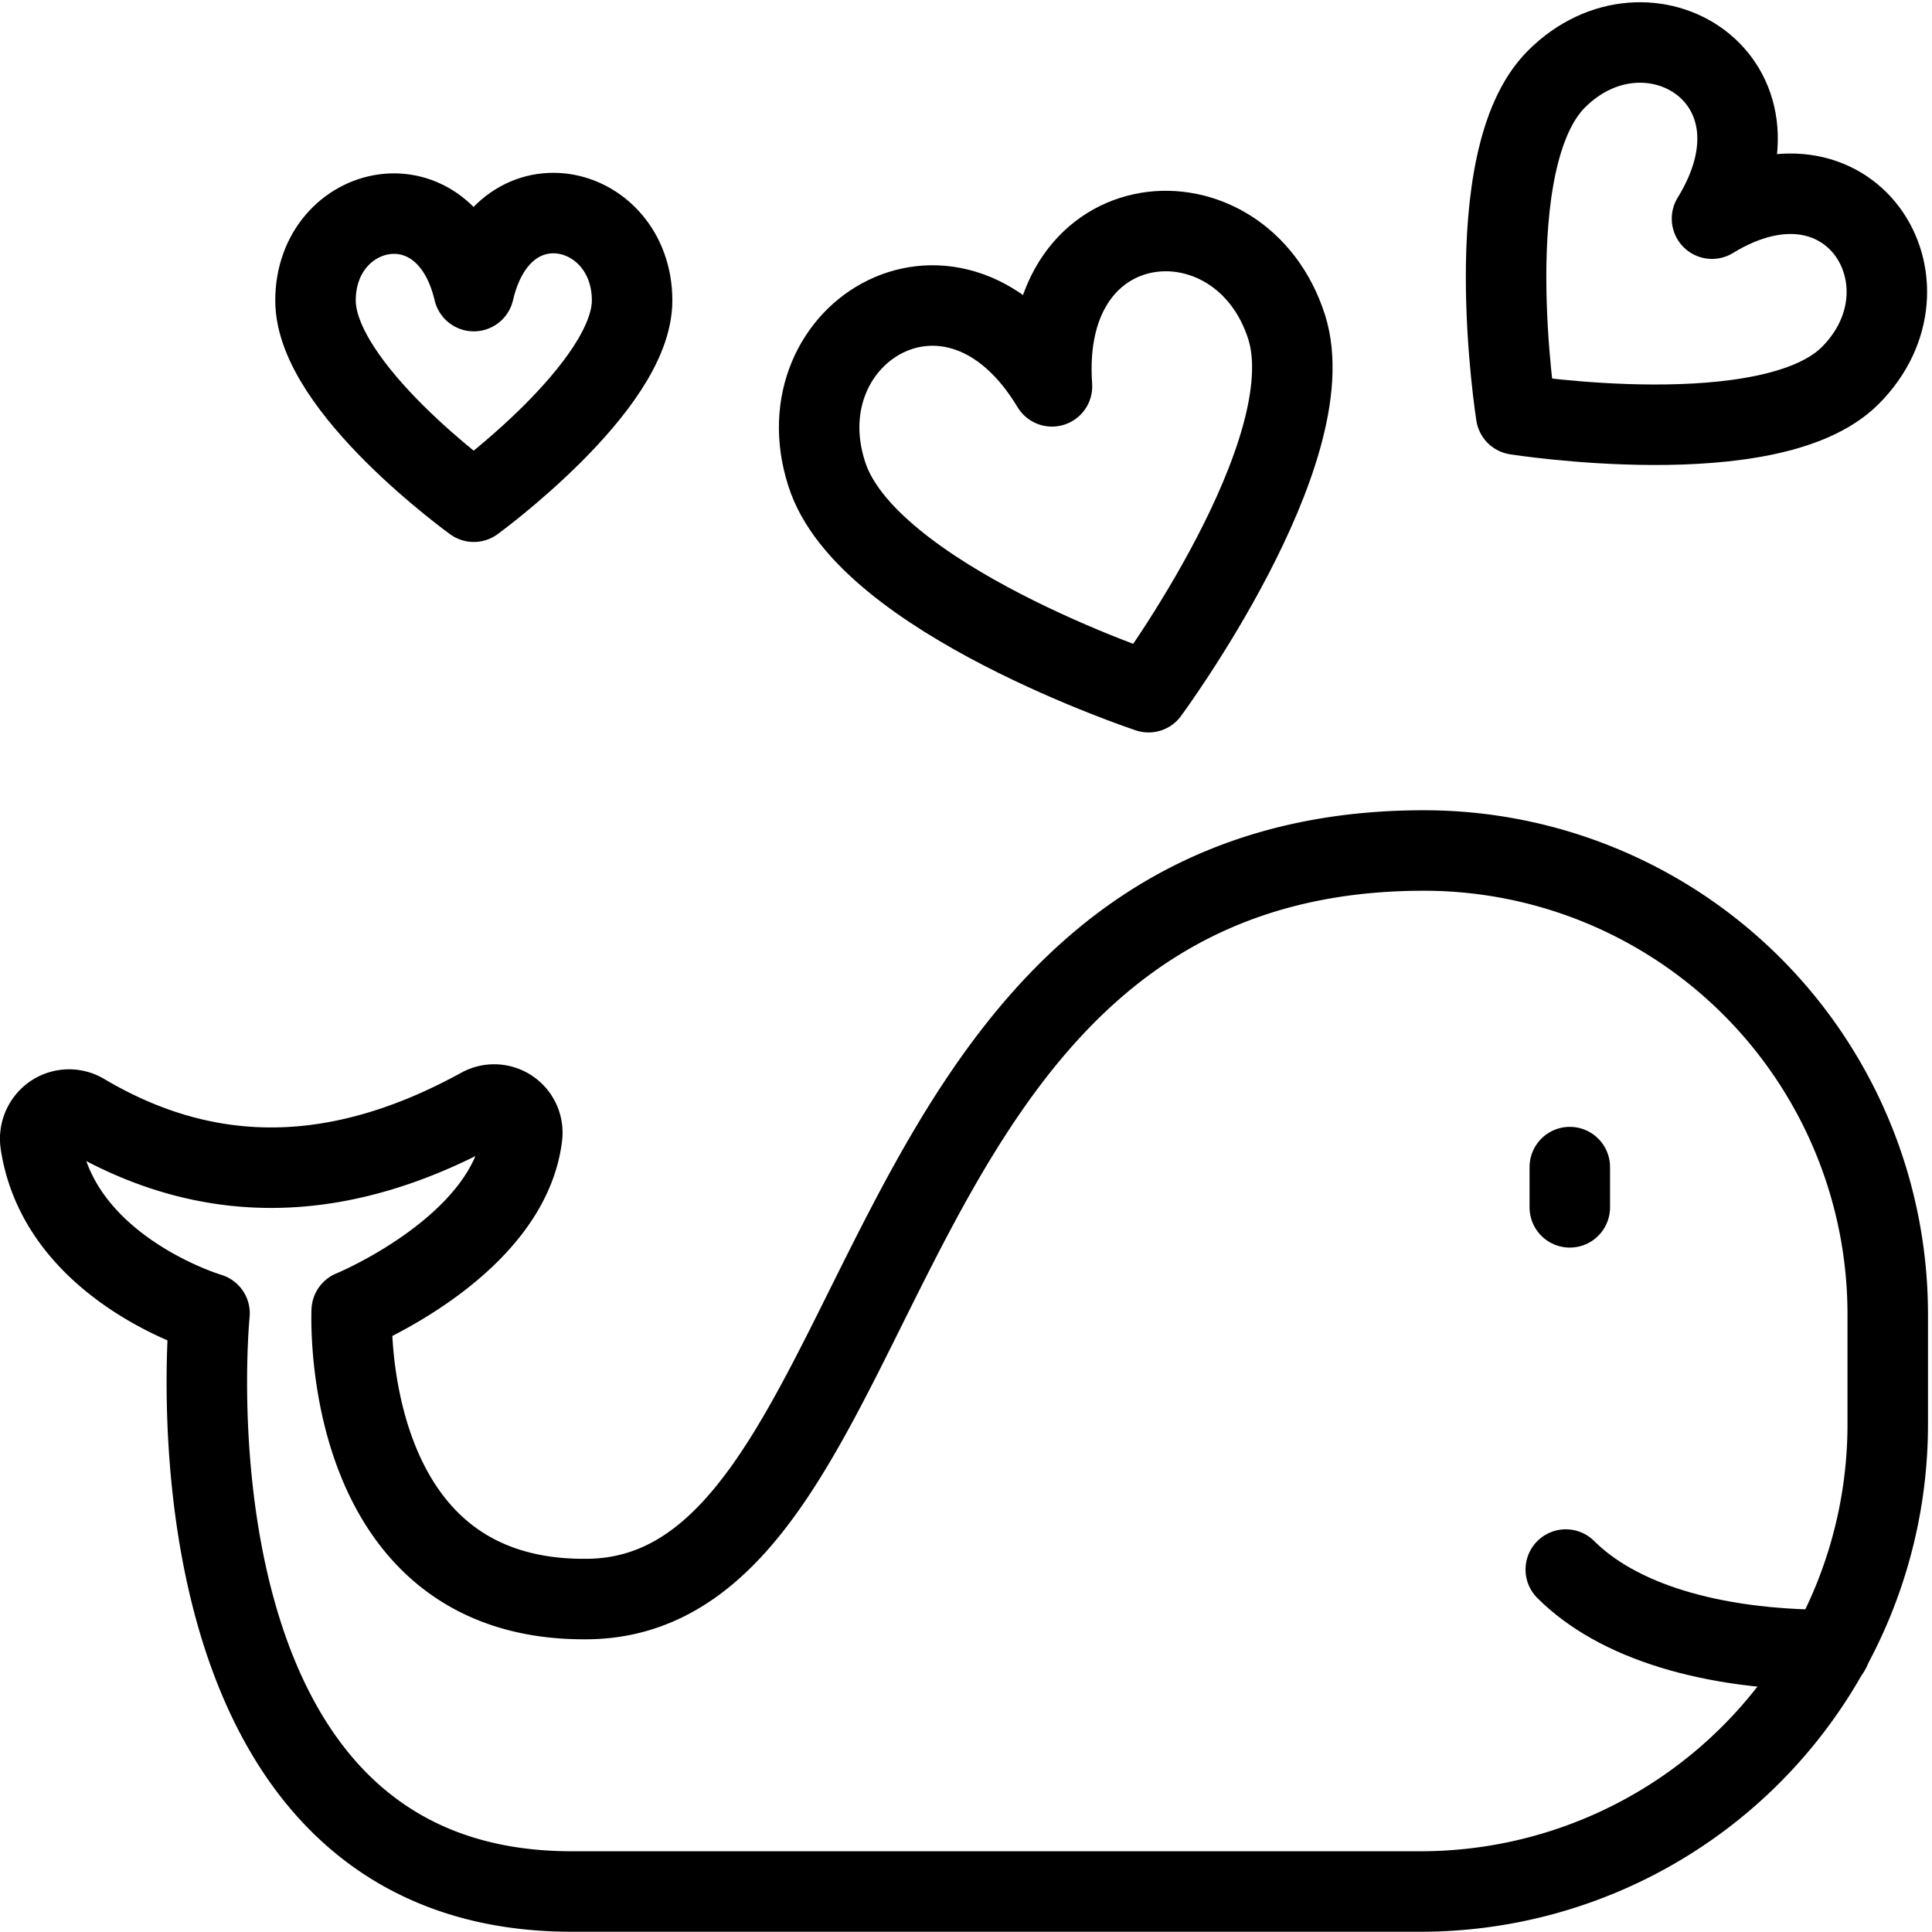 <svg xmlns="http://www.w3.org/2000/svg" viewBox="0 0 144.019 144"><path d="M106.1,63.4a34.57,34.57,0,0,1,34.6,34.4v8.6A34.827,34.827,0,0,1,106,141H42.6c-31.3,0-27-43.1-27-43.1S4.4,94.6,3,85.2a2.198,2.198,0,0,1,.9-2.1A2.133,2.133,0,0,1,6.2,83c9.6,5.7,19.4,5.2,29.6-.4a2.098,2.098,0,0,1,3.1,2.1c-1,8.2-12.7,13-12.7,13s-1,21.5,17.3,21.5C67.3,119.4,63.1,63.4,106.1,63.4Z" transform="translate(0.019)" style="fill:none;stroke:#000;stroke-linejoin:round;stroke-width:6px"/><path d="M85.6,51.6S98.8,33.7,95.9,24.4c-3.4-10.7-18.5-9.6-17.5,4.4-7.2-12-20.2-4.1-16.8,6.5C64.5,44.6,85.6,51.6,85.6,51.6Z" transform="translate(0.019)" style="fill:none;stroke:#000;stroke-linejoin:round;stroke-width:6px"/><path d="M35.3,37.4s11.8-8.6,11.8-15c0-7.3-9.7-9.7-11.8-.7-2.1-8.9-11.8-6.6-11.8.7C23.5,28.9,35.3,37.4,35.3,37.4Z" transform="translate(0.019)" style="fill:none;stroke:#000;stroke-linejoin:round;stroke-width:6px"/><path d="M113,30.9s19,3,24.9-2.9c6.8-6.8,0-18-10.3-11.7C134,5.9,122.8-.9,116,5.9,110,11.9,113,30.9,113,30.9Z" transform="translate(0.019)" style="fill:none;stroke:#000;stroke-linejoin:round;stroke-width:6px"/><line x1="117.019" y1="90" x2="117.019" y2="87" style="fill:none;stroke:#000;stroke-linecap:round;stroke-linejoin:round;stroke-width:6px"/><path d="M136.4,123c-9,0-15.9-2.2-19.7-6" transform="translate(0.019)" style="fill:none;stroke:#000;stroke-linecap:round;stroke-linejoin:round;stroke-width:6px"/><rect x="0.019" width="144" height="144" style="fill:none"/></svg>